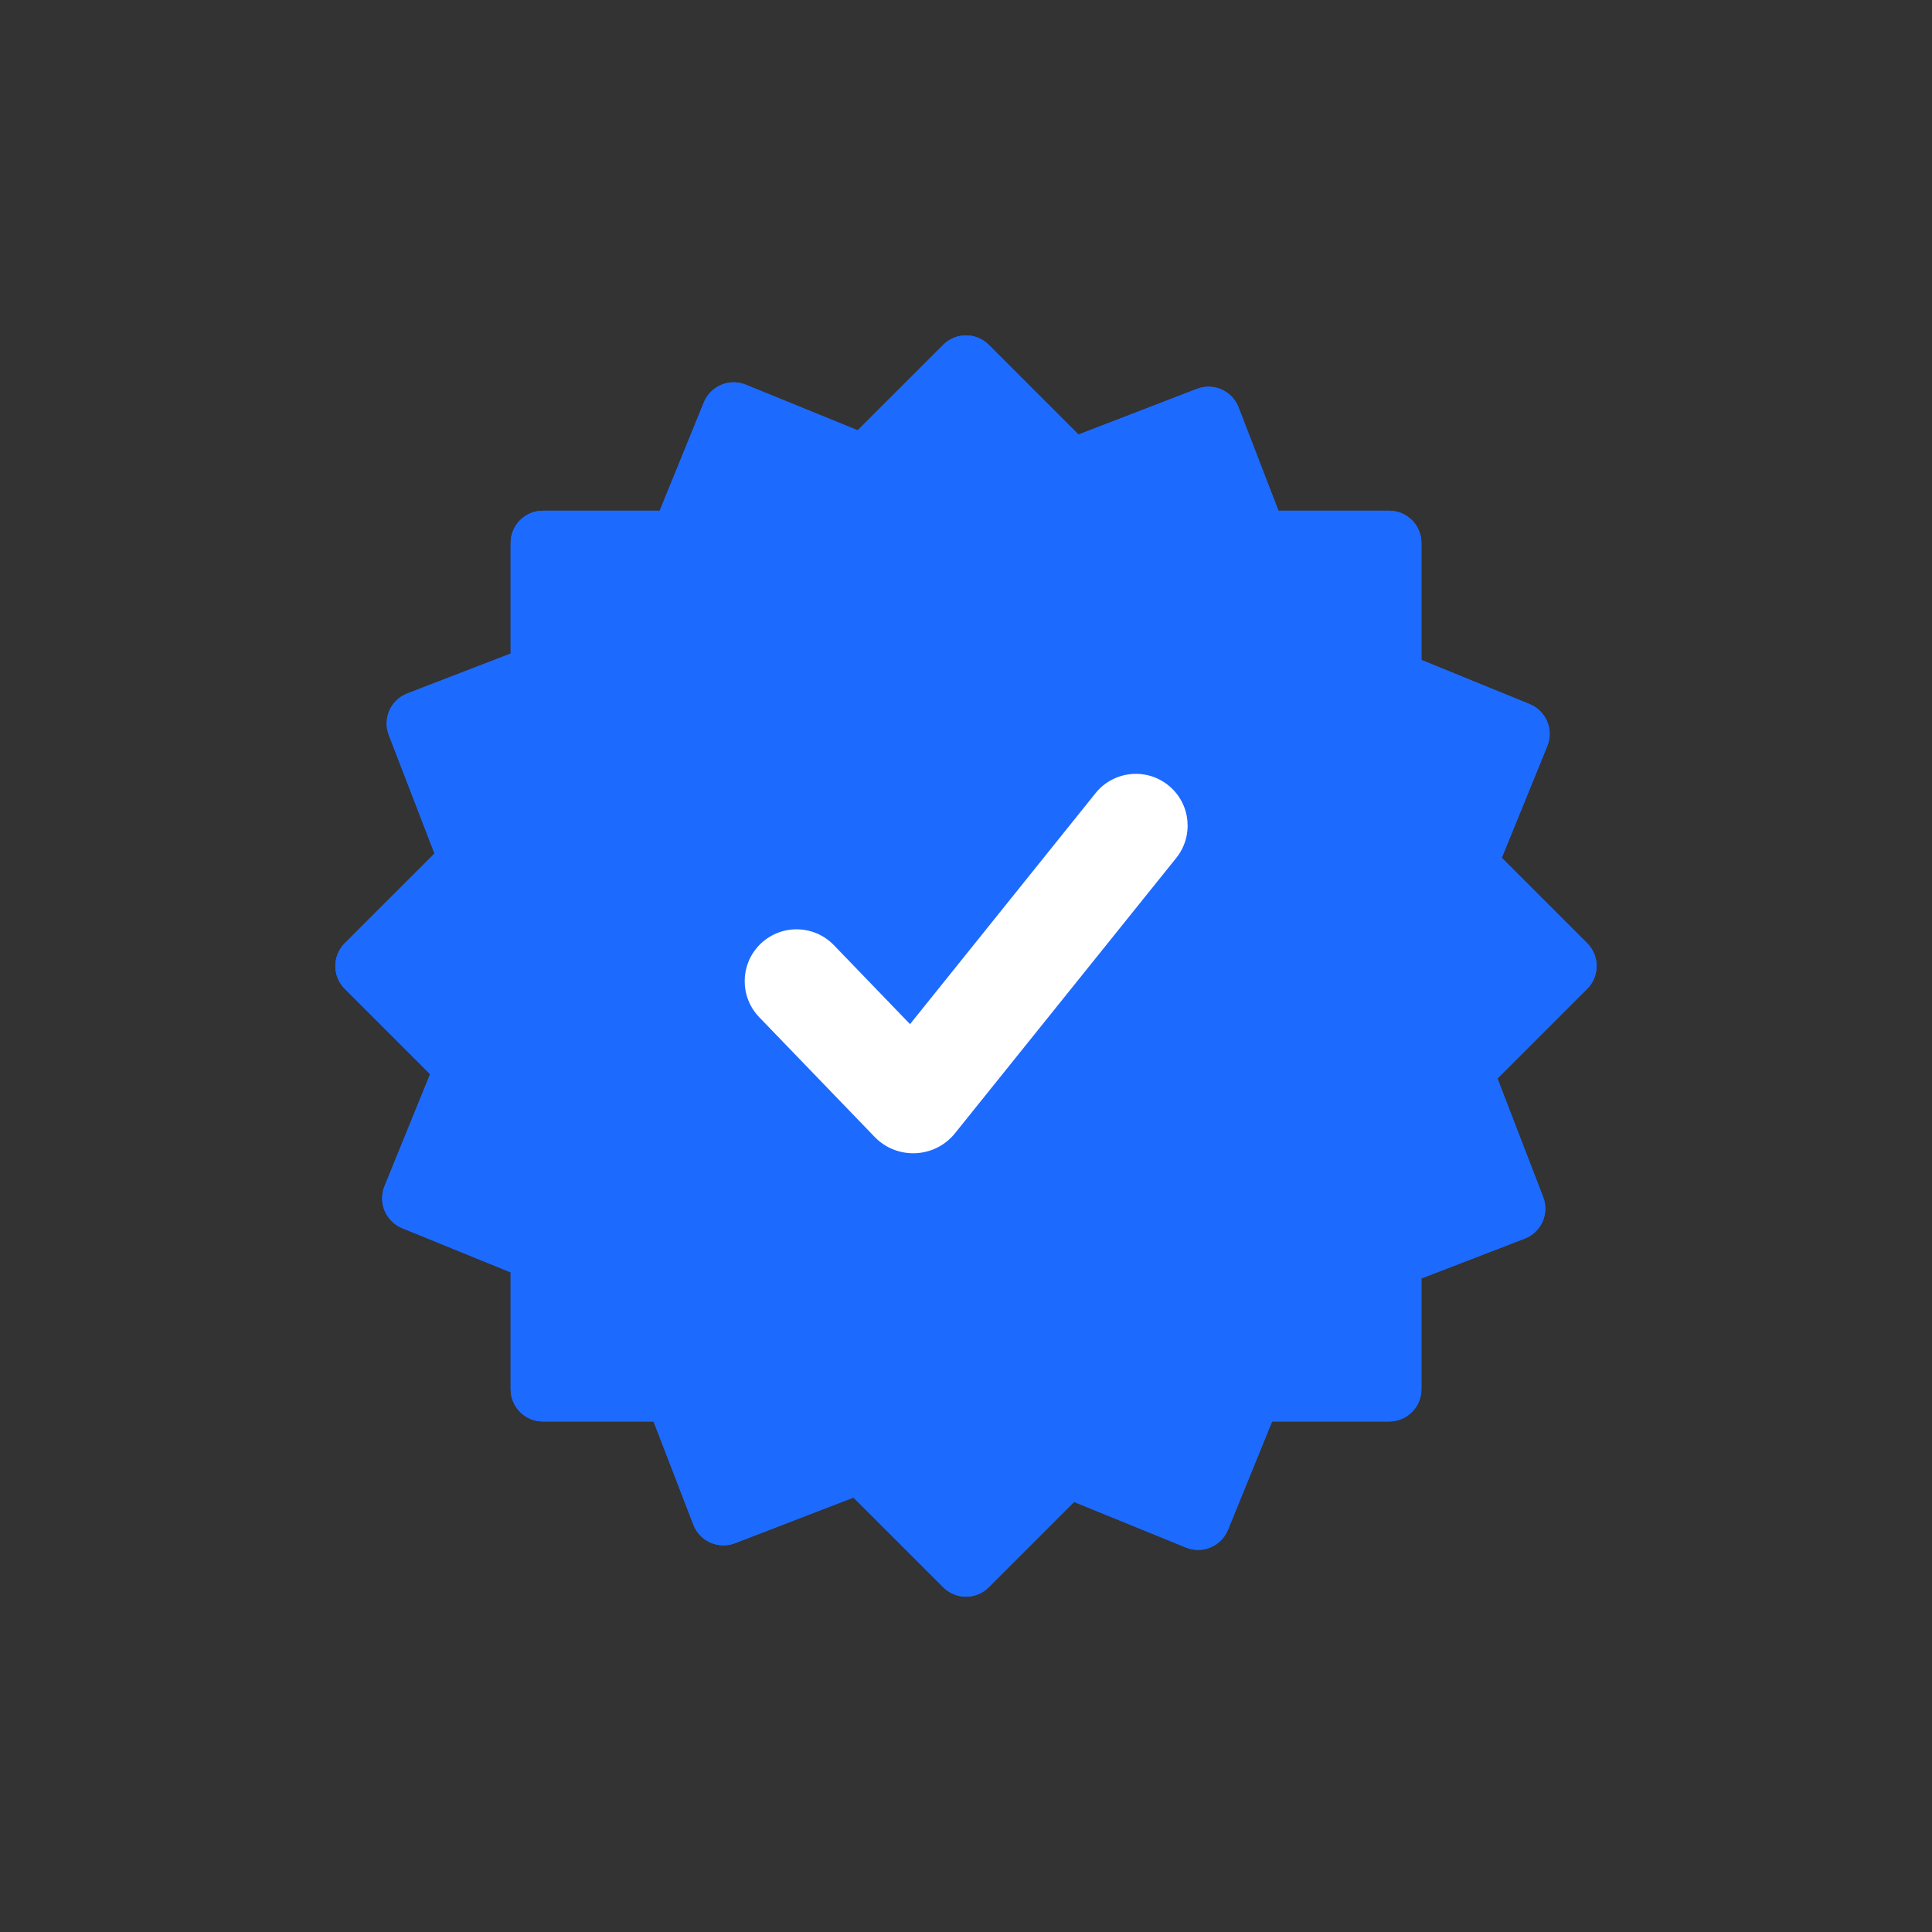 <svg width="32" height="32" viewBox="0 0 32 32" fill="none" xmlns="http://www.w3.org/2000/svg">
<rect x="0" y="0" width="32" height="32" fill="#333333" stroke="none"/>
<path fill-rule="evenodd" clip-rule="evenodd" d="M5.71 15.623C5.502 15.832 5.502 16.169 5.71 16.378L7.124 17.792L6.369 19.647C6.258 19.92 6.389 20.231 6.661 20.342L8.458 21.074V23.011C8.458 23.305 8.697 23.544 8.991 23.544H10.825L11.485 25.255C11.591 25.529 11.9 25.666 12.175 25.56L14.136 24.804L15.623 26.29C15.831 26.498 16.168 26.498 16.377 26.29L17.79 24.877L19.644 25.632C19.916 25.743 20.227 25.612 20.339 25.339L21.07 23.544H23.009C23.304 23.544 23.543 23.305 23.543 23.011V21.175L25.254 20.515C25.529 20.409 25.666 20.1 25.559 19.826L24.803 17.864L26.289 16.378C26.497 16.169 26.497 15.832 26.289 15.623L24.874 14.208L25.628 12.357C25.739 12.084 25.608 11.773 25.335 11.662L23.543 10.931V8.992C23.543 8.698 23.304 8.459 23.009 8.459H21.175L20.514 6.746C20.408 6.472 20.1 6.335 19.825 6.441L17.863 7.197L16.377 5.711C16.168 5.503 15.831 5.503 15.623 5.711L14.206 7.127L12.353 6.372C12.081 6.261 11.769 6.392 11.658 6.665L10.927 8.459H8.991C8.697 8.459 8.458 8.698 8.458 8.992V10.825L6.746 11.486C6.471 11.592 6.334 11.9 6.44 12.175L7.197 14.137L5.71 15.623Z" fill="#1D6AFF"/>
<path fill-rule="evenodd" clip-rule="evenodd" d="M5.71 15.623C5.502 15.832 5.502 16.169 5.71 16.378L7.124 17.792L6.369 19.647C6.258 19.92 6.389 20.231 6.661 20.342L8.458 21.074V23.011C8.458 23.305 8.697 23.544 8.991 23.544H10.825L11.485 25.255C11.591 25.529 11.9 25.666 12.175 25.56L14.136 24.804L15.623 26.29C15.831 26.498 16.168 26.498 16.377 26.29L17.79 24.877L19.644 25.632C19.916 25.743 20.227 25.612 20.339 25.339L21.07 23.544H23.009C23.304 23.544 23.543 23.305 23.543 23.011V21.175L25.254 20.515C25.529 20.409 25.666 20.1 25.559 19.826L24.803 17.864L26.289 16.378C26.497 16.169 26.497 15.832 26.289 15.623L24.874 14.208L25.628 12.357C25.739 12.084 25.608 11.773 25.335 11.662L23.543 10.931V8.992C23.543 8.698 23.304 8.459 23.009 8.459H21.175L20.514 6.746C20.408 6.472 20.1 6.335 19.825 6.441L17.863 7.197L16.377 5.711C16.168 5.503 15.831 5.503 15.623 5.711L14.206 7.127L12.353 6.372C12.081 6.261 11.769 6.392 11.658 6.665L10.927 8.459H8.991C8.697 8.459 8.458 8.698 8.458 8.992V10.825L6.746 11.486C6.471 11.592 6.334 11.9 6.44 12.175L7.197 14.137L5.71 15.623Z" fill="#1D6AFF"/>
<path d="M12.575 16.848L14.486 18.83C14.857 19.215 15.483 19.187 15.818 18.77L19.482 14.211C19.771 13.851 19.723 13.327 19.374 13.026C19.007 12.709 18.45 12.759 18.146 13.137L15.073 16.963L13.812 15.655C13.474 15.305 12.913 15.305 12.575 15.655C12.254 15.988 12.254 16.515 12.575 16.848Z" fill="white"/>
</svg>
